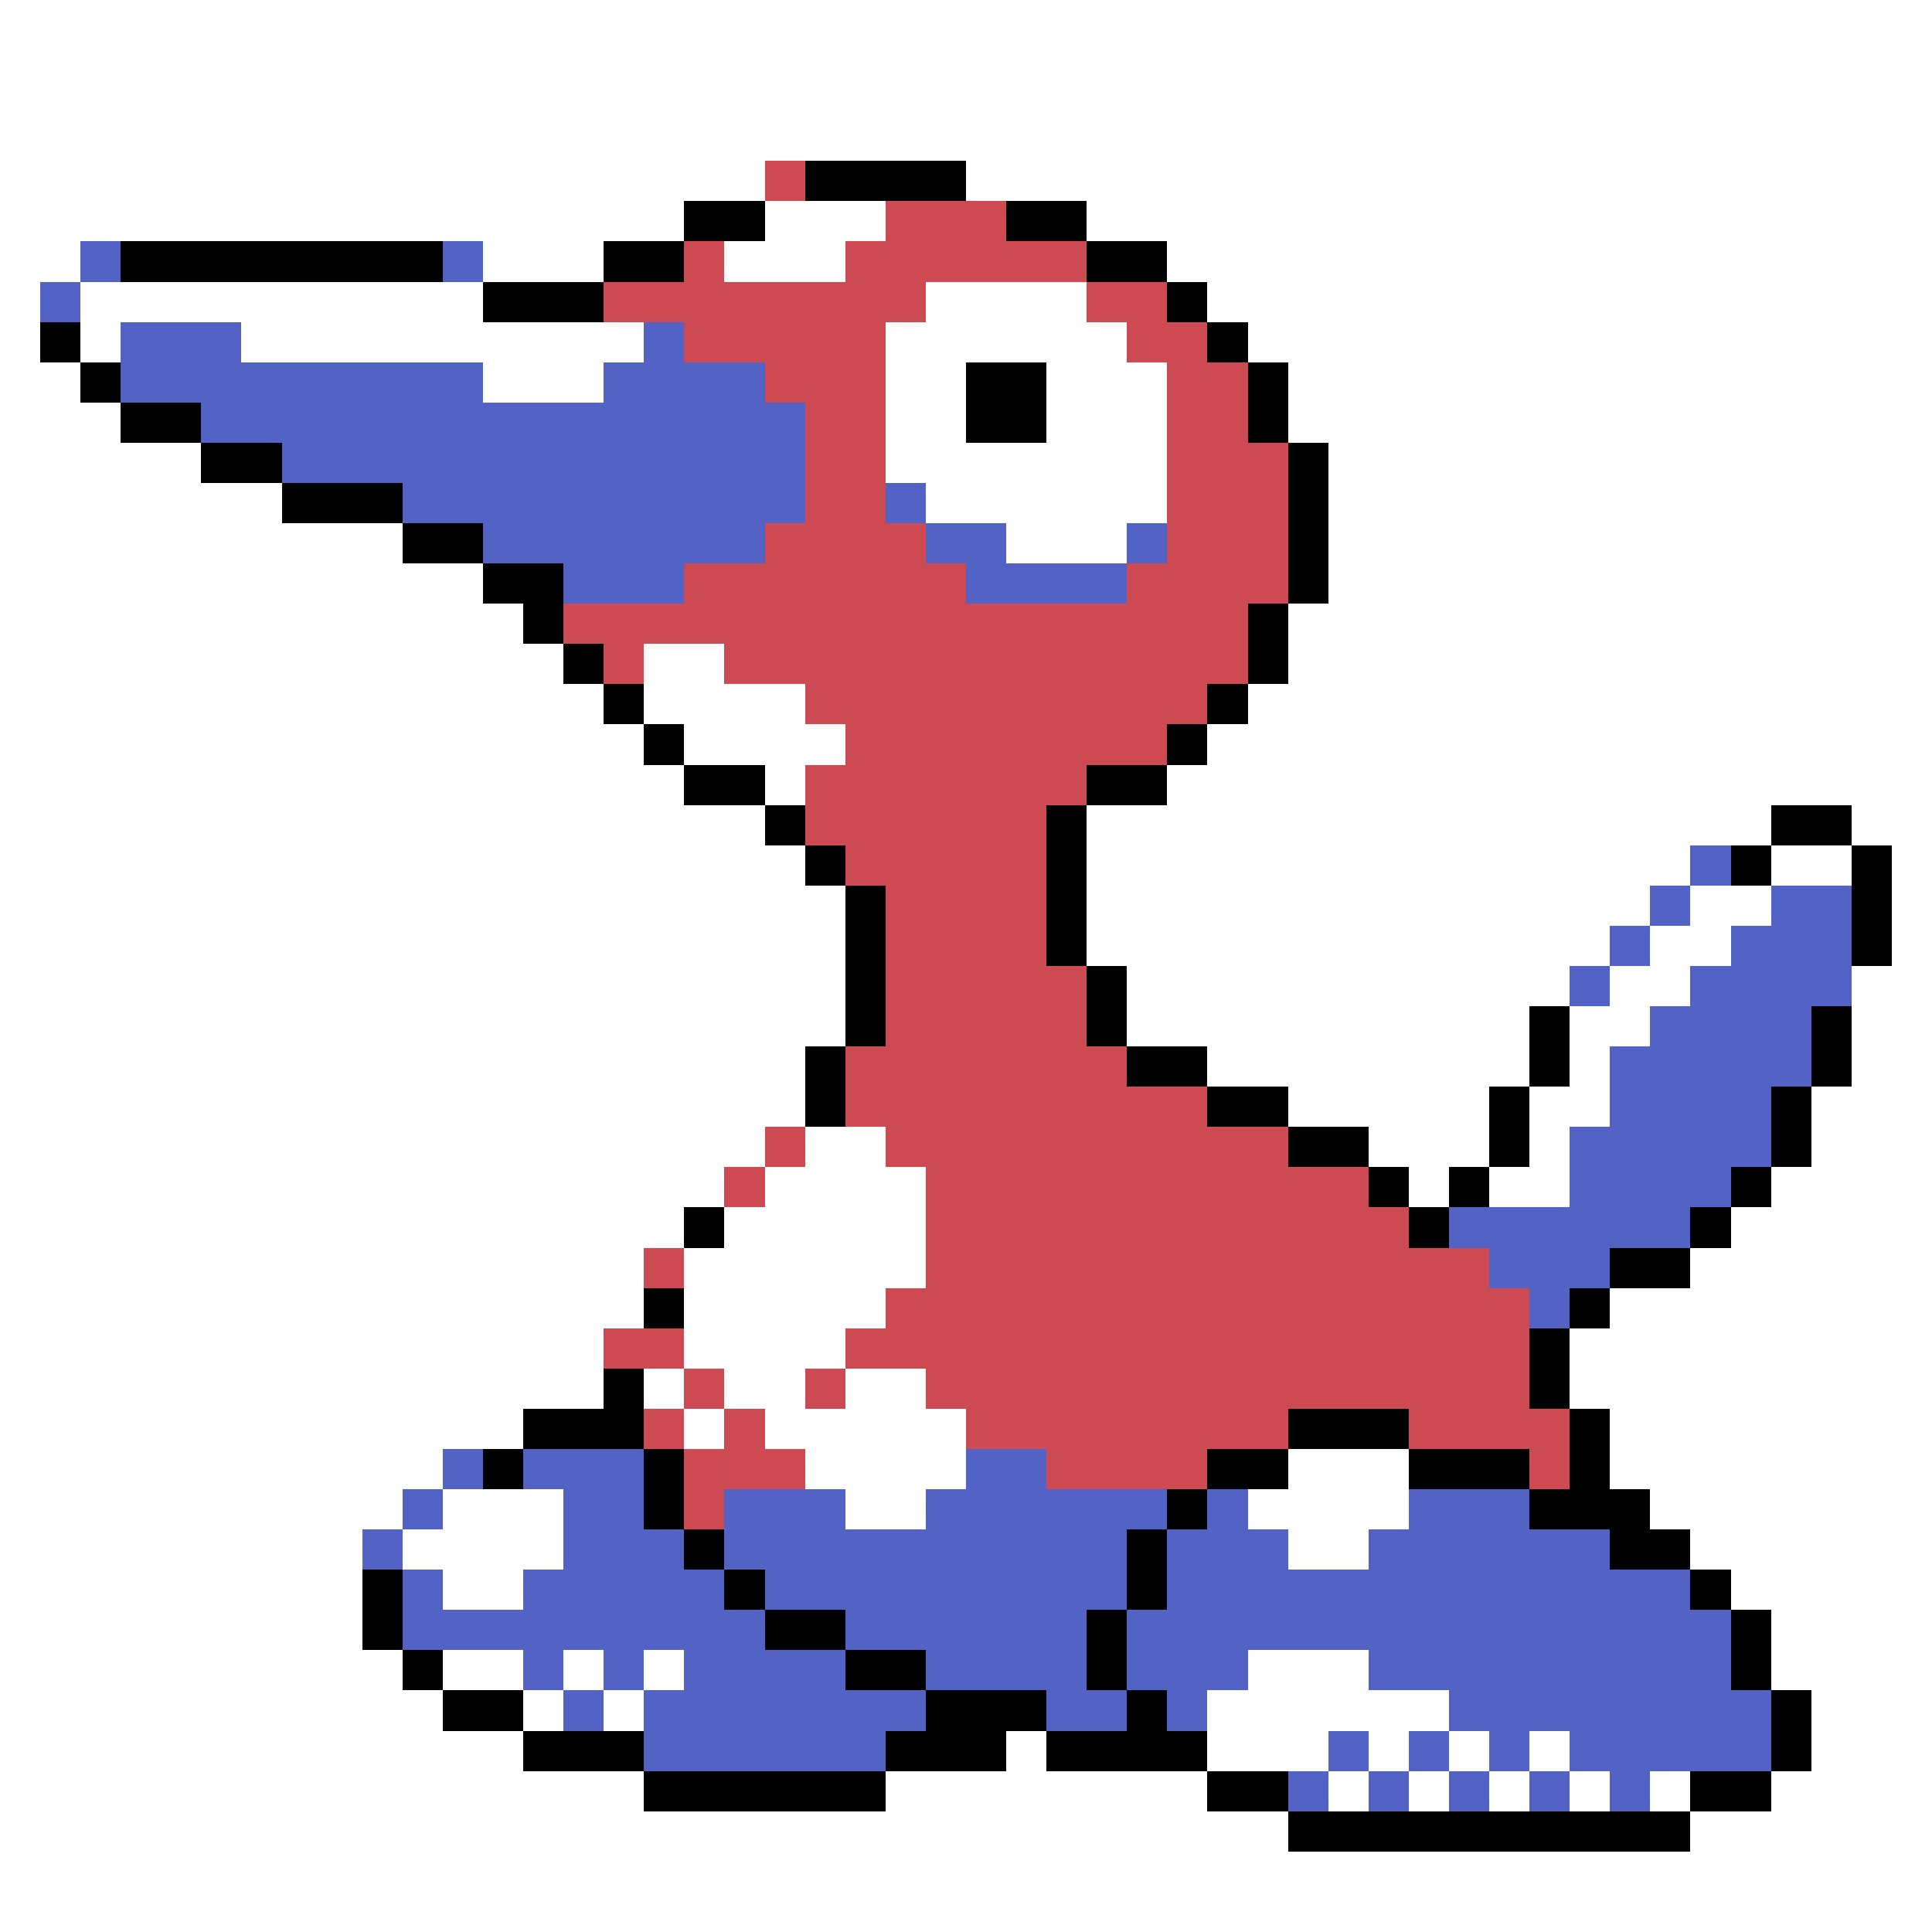 <svg xmlns="http://www.w3.org/2000/svg" viewBox="0 -0.5 48 48" shape-rendering="crispEdges">
<rect x="0" y="-0.5" width="48" height="48" fill="#333333" stroke="none"/>
<path stroke="#ffffff" d="M0 0h48M0 1h48M0 2h48M0 3h48M0 4h19M24 4h24M0 5h17M19 5h3M27 5h21M0 6h2M12 6h3M18 6h3M29 6h19M0 7h1M2 7h10M23 7h4M30 7h18M0 8h1M2 8h1M6 8h10M22 8h6M31 8h17M0 9h2M12 9h3M22 9h2M26 9h3M32 9h16M0 10h3M22 10h2M26 10h3M32 10h16M0 11h5M22 11h7M33 11h15M0 12h7M23 12h6M33 12h15M0 13h10M25 13h3M33 13h15M0 14h12M33 14h15M0 15h13M32 15h16M0 16h14M16 16h2M32 16h16M0 17h15M16 17h4M31 17h17M0 18h16M17 18h4M30 18h18M0 19h17M19 19h1M29 19h19M0 20h19M27 20h17M46 20h2M0 21h20M27 21h15M44 21h2M47 21h1M0 22h21M27 22h14M42 22h2M47 22h1M0 23h21M27 23h13M41 23h2M47 23h1M0 24h21M28 24h11M40 24h2M46 24h2M0 25h21M28 25h10M39 25h2M46 25h2M0 26h20M30 26h8M39 26h1M46 26h2M0 27h20M32 27h5M38 27h2M45 27h3M0 28h19M20 28h2M34 28h3M38 28h1M45 28h3M0 29h18M19 29h4M35 29h1M37 29h2M44 29h4M0 30h17M18 30h5M43 30h5M0 31h16M17 31h6M42 31h6M0 32h16M17 32h5M40 32h8M0 33h15M17 33h4M39 33h9M0 34h15M16 34h1M18 34h2M21 34h2M39 34h9M0 35h13M17 35h1M19 35h5M40 35h8M0 36h11M20 36h4M32 36h3M40 36h8M0 37h10M11 37h3M21 37h2M31 37h4M41 37h7M0 38h9M10 38h4M32 38h2M42 38h6M0 39h9M11 39h2M43 39h5M0 40h9M44 40h4M0 41h10M11 41h2M14 41h1M16 41h1M31 41h3M44 41h4M0 42h11M13 42h1M15 42h1M30 42h6M45 42h3M0 43h13M25 43h1M30 43h3M34 43h1M36 43h1M38 43h1M45 43h3M0 44h16M22 44h8M33 44h1M35 44h1M37 44h1M39 44h1M41 44h1M44 44h4M0 45h32M42 45h6M0 46h48M0 47h48" />
<path stroke="#ce4a52" d="M19 4h1M22 5h3M17 6h1M21 6h6M15 7h8M27 7h2M17 8h5M28 8h2M19 9h3M29 9h2M20 10h2M29 10h2M20 11h2M29 11h3M20 12h2M29 12h3M19 13h4M29 13h3M17 14h7M28 14h4M14 15h17M15 16h1M18 16h13M20 17h10M21 18h8M20 19h7M20 20h6M21 21h5M22 22h4M22 23h4M22 24h5M22 25h5M21 26h7M21 27h9M19 28h1M22 28h10M18 29h1M23 29h11M23 30h12M16 31h1M23 31h14M22 32h16M15 33h2M21 33h17M17 34h1M20 34h1M23 34h15M16 35h1M18 35h1M24 35h8M35 35h4M17 36h3M26 36h4M38 36h1M17 37h1" />
<path stroke="#000000" d="M20 4h4M17 5h2M25 5h2M3 6h8M15 6h2M27 6h2M12 7h3M29 7h1M1 8h1M30 8h1M2 9h1M24 9h2M31 9h1M3 10h2M24 10h2M31 10h1M5 11h2M32 11h1M7 12h3M32 12h1M10 13h2M32 13h1M12 14h2M32 14h1M13 15h1M31 15h1M14 16h1M31 16h1M15 17h1M30 17h1M16 18h1M29 18h1M17 19h2M27 19h2M19 20h1M26 20h1M44 20h2M20 21h1M26 21h1M43 21h1M46 21h1M21 22h1M26 22h1M46 22h1M21 23h1M26 23h1M46 23h1M21 24h1M27 24h1M21 25h1M27 25h1M38 25h1M45 25h1M20 26h1M28 26h2M38 26h1M45 26h1M20 27h1M30 27h2M37 27h1M44 27h1M32 28h2M37 28h1M44 28h1M34 29h1M36 29h1M43 29h1M17 30h1M35 30h1M42 30h1M40 31h2M16 32h1M39 32h1M38 33h1M15 34h1M38 34h1M13 35h3M32 35h3M39 35h1M12 36h1M16 36h1M30 36h2M35 36h3M39 36h1M16 37h1M29 37h1M38 37h3M17 38h1M28 38h1M40 38h2M9 39h1M18 39h1M28 39h1M42 39h1M9 40h1M19 40h2M27 40h1M43 40h1M10 41h1M21 41h2M27 41h1M43 41h1M11 42h2M23 42h3M28 42h1M44 42h1M13 43h3M22 43h3M26 43h4M44 43h1M16 44h6M30 44h2M42 44h2M32 45h10" />
<path stroke="#5263c5" d="M2 6h1M11 6h1M1 7h1M3 8h3M16 8h1M3 9h9M15 9h4M5 10h15M7 11h13M10 12h10M22 12h1M12 13h7M23 13h2M28 13h1M14 14h3M24 14h4M42 21h1M41 22h1M44 22h2M40 23h1M43 23h3M39 24h1M42 24h4M41 25h4M40 26h5M40 27h4M39 28h5M39 29h4M36 30h6M37 31h3M38 32h1M11 36h1M13 36h3M24 36h2M10 37h1M14 37h2M18 37h3M23 37h6M30 37h1M35 37h3M9 38h1M14 38h3M18 38h10M29 38h3M34 38h6M10 39h1M13 39h5M19 39h9M29 39h13M10 40h9M21 40h6M28 40h15M13 41h1M15 41h1M17 41h4M23 41h4M28 41h3M34 41h9M14 42h1M16 42h7M26 42h2M29 42h1M36 42h8M16 43h6M33 43h1M35 43h1M37 43h1M39 43h5M32 44h1M34 44h1M36 44h1M38 44h1M40 44h1" />
</svg>